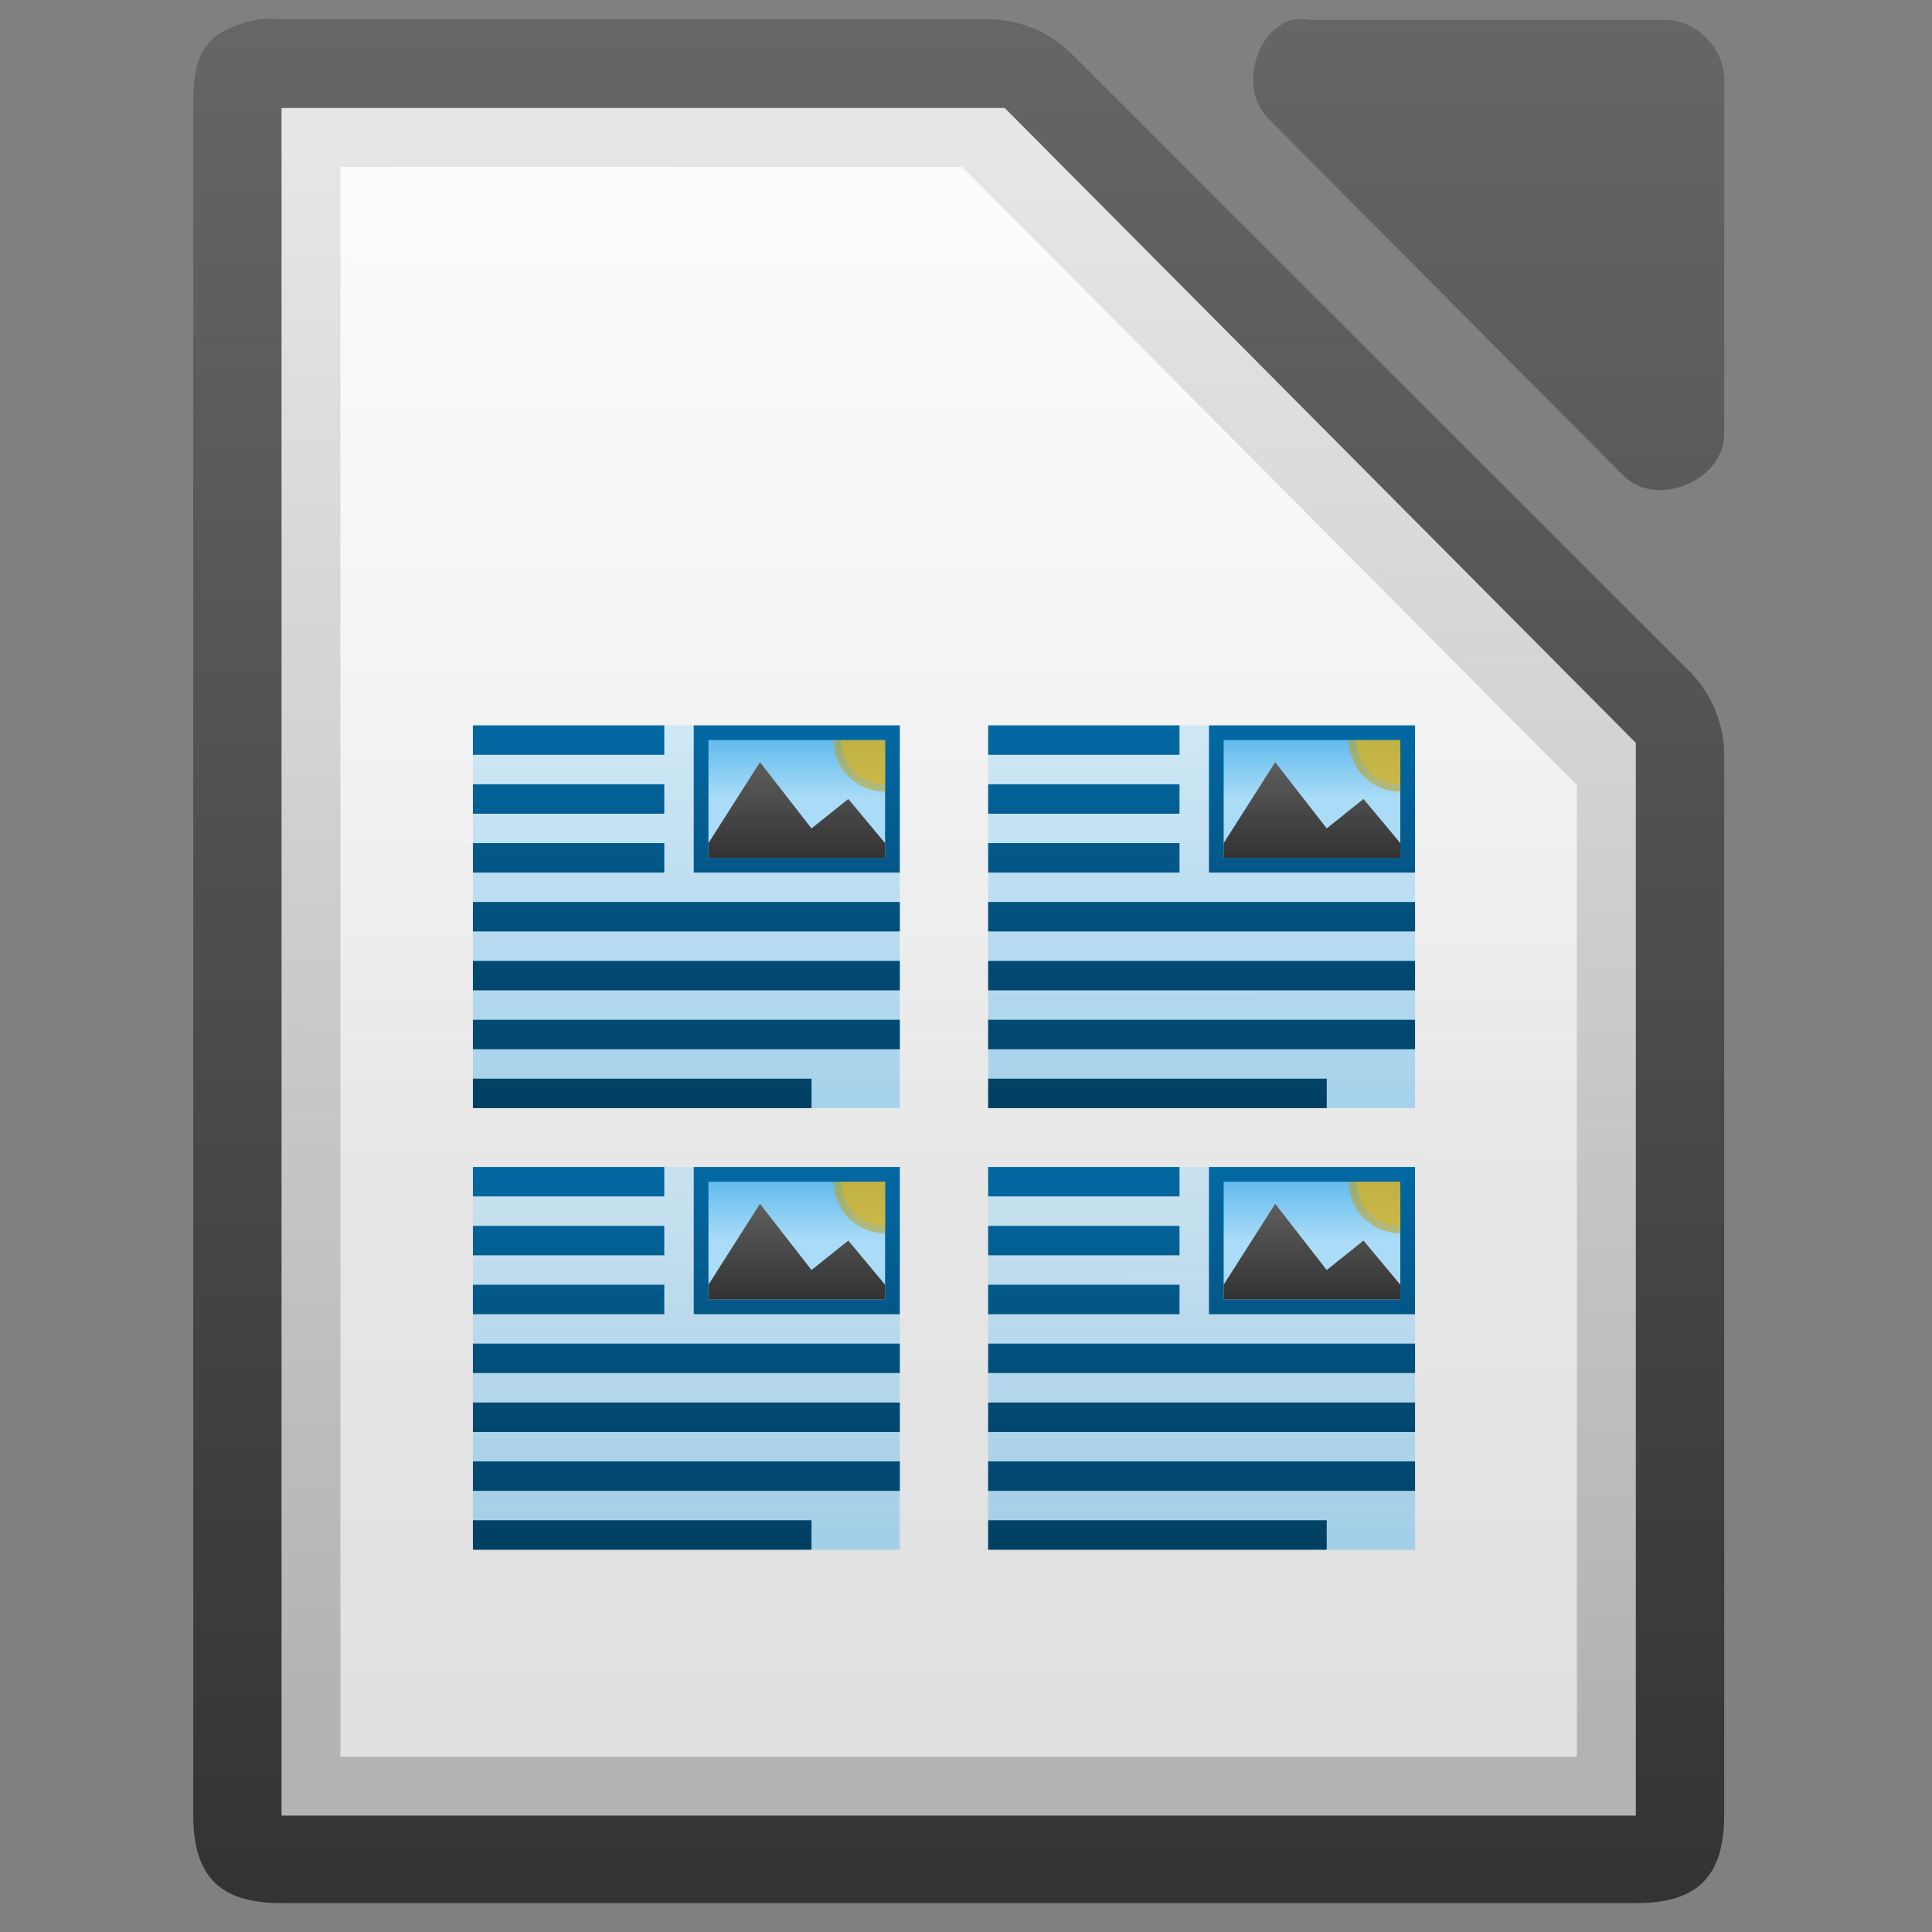 <?xml version="1.0" encoding="UTF-8"?>
<svg width="100px" height="100px" viewBox="0 0 100 100" version="1.1" xmlns="http://www.w3.org/2000/svg" xmlns:xlink="http://www.w3.org/1999/xlink">
    <rect x="0" y="0" width="100" height="100" fill="#808080" stroke="none"/>
    <!-- Generator: sketchtool 63.1 (101010) - https://sketch.com -->
    <title>libreoffice/master_document</title>
    <desc>Created with sketchtool.</desc>
    <defs>
        <linearGradient x1="79.276%" y1="0.053%" x2="79.276%" y2="100.312%" id="linearGradient-1">
            <stop stop-color="#666666" offset="0%"></stop>
            <stop stop-color="#333333" offset="100%"></stop>
        </linearGradient>
        <linearGradient x1="-252.214%" y1="-1.756%" x2="-252.214%" y2="403.84%" id="linearGradient-2">
            <stop stop-color="#666666" offset="0%"></stop>
            <stop stop-color="#333333" offset="100%"></stop>
        </linearGradient>
        <linearGradient x1="25.387%" y1="94.776%" x2="25.798%" y2="1.923%" id="linearGradient-3">
            <stop stop-color="#B3B3B3" offset="0%"></stop>
            <stop stop-color="#E6E6E6" offset="100%"></stop>
        </linearGradient>
        <linearGradient x1="2.679%" y1="61.713%" x2="2.679%" y2="1.854%" id="linearGradient-4">
            <stop stop-color="#FFFFFF" stop-opacity="0.59" offset="0%"></stop>
            <stop stop-color="#FFFFFF" stop-opacity="0.86" offset="100%"></stop>
        </linearGradient>
        <linearGradient x1="100%" y1="100%" x2="100%" y2="3.769%" id="linearGradient-5">
            <stop stop-color="#63BBEE" stop-opacity="0.5" offset="0%"></stop>
            <stop stop-color="#AADCF7" stop-opacity="0.5" offset="100%"></stop>
        </linearGradient>
        <linearGradient x1="-78.121%" y1="0.52%" x2="-78.121%" y2="232.829%" id="linearGradient-6">
            <stop stop-color="#0369A3" offset="0%"></stop>
            <stop stop-color="#023F62" offset="100%"></stop>
        </linearGradient>
        <linearGradient x1="100%" y1="0%" x2="100%" y2="50%" id="linearGradient-7">
            <stop stop-color="#63BBEE" offset="0%"></stop>
            <stop stop-color="#AADCF7" offset="100%"></stop>
        </linearGradient>
        <linearGradient x1="0%" y1="-18.585%" x2="0%" y2="99.365%" id="linearGradient-8">
            <stop stop-color="#666666" offset="0%"></stop>
            <stop stop-color="#333333" offset="100%"></stop>
        </linearGradient>
        <linearGradient x1="0%" y1="-400%" x2="0%" y2="700%" id="linearGradient-9">
            <stop stop-color="#0369A3" offset="0%"></stop>
            <stop stop-color="#023F62" offset="100%"></stop>
        </linearGradient>
        <linearGradient x1="0%" y1="0%" x2="0%" y2="1100%" id="linearGradient-10">
            <stop stop-color="#0369A3" offset="0%"></stop>
            <stop stop-color="#023F62" offset="100%"></stop>
        </linearGradient>
        <linearGradient x1="0%" y1="-600%" x2="0%" y2="500%" id="linearGradient-11">
            <stop stop-color="#0369A3" offset="0%"></stop>
            <stop stop-color="#023F62" offset="100%"></stop>
        </linearGradient>
        <linearGradient x1="0%" y1="-1000%" x2="0%" y2="100%" id="linearGradient-12">
            <stop stop-color="#0369A3" offset="0%"></stop>
            <stop stop-color="#023F62" offset="100%"></stop>
        </linearGradient>
        <linearGradient x1="0%" y1="-200%" x2="0%" y2="900%" id="linearGradient-13">
            <stop stop-color="#0369A3" offset="0%"></stop>
            <stop stop-color="#023F62" offset="100%"></stop>
        </linearGradient>
        <linearGradient x1="0%" y1="-800%" x2="0%" y2="300%" id="linearGradient-14">
            <stop stop-color="#0369A3" offset="0%"></stop>
            <stop stop-color="#023F62" offset="100%"></stop>
        </linearGradient>
    </defs>
    <g id="Icons" stroke="none" stroke-width="1" fill="none" fill-rule="evenodd">
        <g id="libreoffice/master_document">
            <g id="Group" transform="translate(10, 0)">
                <g id="use6712" fill-rule="nonzero">
                    <g id="g25513" transform="translate(0.002, 0.316)">
                        <path d="M3.426,0.685 C0.634,1.222 -0.049,2.416 4.33680869e-19,5.255 L4.33680869e-19,93.62 C4.33680869e-19,96.813 1.378,98.19 4.572,98.19 L74.669,98.19 C77.863,98.19 79.241,96.813 79.241,93.62 L79.241,38.896 C79.277,37.288 78.643,35.673 77.528,34.515 L45.399,2.404 C44.247,1.283 42.631,0.649 41.022,0.685 L4.572,0.685 C4.194,0.649 3.81,0.649 3.426,0.685 Z" id="path25515" fill="url(#linearGradient-1)"></path>
                        <path d="M56.864,0.71 C54.841,1.356 54.158,4.445 55.718,5.895 L74.078,24.352 C75.772,25.966 79.155,24.583 79.241,22.237 L79.241,3.781 C79.241,2.172 77.784,0.71 76.181,0.71 L57.821,0.71 C57.504,0.655 57.181,0.655 56.864,0.71 Z" id="path25517" fill="url(#linearGradient-2)"></path>
                    </g>
                    <polygon id="path25519" fill="url(#linearGradient-3)" points="4.572 5.59 4.572 93.977 74.671 93.977 74.671 38.453 74.195 37.973 42.383 5.971 42.002 5.59"></polygon>
                    <polygon id="path25521" fill="url(#linearGradient-4)" points="7.62 8.638 39.8 8.638 71.621 40.64 71.621 90.929 7.62 90.929"></polygon>
                </g>
                <g id="rect24351" transform="translate(41.146, 37.272)" fill="url(#linearGradient-5)">
                    <rect id="Rectangle" x="0" y="0.274" width="22.097" height="19.811"></rect>
                </g>
                <g id="rect24355" transform="translate(41.146, 60.131)" fill="url(#linearGradient-5)">
                    <rect id="Rectangle" x="0" y="0.274" width="22.097" height="19.811"></rect>
                </g>
                <g id="rect24359" transform="translate(14.477, 60.131)" fill="url(#linearGradient-5)">
                    <rect id="Rectangle" x="0" y="0.274" width="22.097" height="19.811"></rect>
                </g>
                <g id="rect24341" transform="translate(14.477, 37.272)" fill="url(#linearGradient-5)">
                    <rect id="Rectangle" x="0" y="0.274" width="22.097" height="19.811"></rect>
                </g>
                <g id="g23711" transform="translate(25.907, 37.269)">
                    <rect id="rect23713" fill="url(#linearGradient-6)" x="0" y="0.276" width="10.667" height="7.62"></rect>
                    <rect id="rect23715" fill="url(#linearGradient-7)" x="0.762" y="1.038" width="9.143" height="6.096"></rect>
                    <polygon id="path23717" fill="url(#linearGradient-8)" fill-rule="nonzero" points="6.096 5.61 3.429 2.181 0.762 6.371 0.762 7.133 9.905 7.133 9.905 6.371 8.001 4.086"></polygon>
                    <g id="path23719" transform="translate(8.296, 2.472) rotate(90) translate(-8.296, -2.472) translate(6.796, 0.472)" fill="#C99C00" fill-opacity="0.5" fill-rule="nonzero">
                        <path d="M2.733,0.393 C2.733,1.866 1.539,3.061 0.066,3.061 L0.066,0.393 L2.733,0.393 Z" id="Path"></path>
                    </g>
                    <g id="path23721" transform="translate(8.741, 2.481) rotate(90) translate(-8.741, -2.481) translate(7.241, 0.981)" fill="#E9B913" fill-opacity="0.5" fill-rule="nonzero">
                        <path d="M2.342,0.336 C2.342,1.599 1.319,2.624 0.057,2.624 L0.057,0.336 L2.342,0.336 Z" id="Path"></path>
                    </g>
                </g>
                <g id="g23723" transform="translate(14.478, 37.269)">
                    <rect id="rect23725" fill="url(#linearGradient-9)" x="0" y="6.371" width="9.905" height="1.524"></rect>
                    <rect id="rect23727" fill="url(#linearGradient-10)" x="0" y="0.276" width="9.905" height="1.524"></rect>
                    <rect id="rect23729" fill="url(#linearGradient-11)" x="0" y="9.419" width="22.097" height="1.524"></rect>
                    <rect id="rect23731" fill="url(#linearGradient-12)" x="0" y="18.563" width="17.525" height="1.524"></rect>
                    <rect id="rect23733" fill="url(#linearGradient-13)" x="0" y="3.324" width="9.905" height="1.524"></rect>
                    <rect id="rect23735" fill="url(#linearGradient-14)" x="0" y="12.467" width="22.097" height="1.524"></rect>
                    <rect id="rect23895" fill="url(#linearGradient-14)" x="0" y="15.515" width="22.097" height="1.524"></rect>
                </g>
                <g id="g23899" transform="translate(14.478, 60.127)">
                    <rect id="rect23901" fill="url(#linearGradient-9)" x="0" y="6.371" width="9.905" height="1.524"></rect>
                    <rect id="rect23903" fill="url(#linearGradient-10)" x="0" y="0.276" width="9.905" height="1.524"></rect>
                    <rect id="rect23905" fill="url(#linearGradient-11)" x="0" y="9.419" width="22.097" height="1.524"></rect>
                    <rect id="rect23907" fill="url(#linearGradient-12)" x="0" y="18.563" width="17.525" height="1.524"></rect>
                    <rect id="rect23909" fill="url(#linearGradient-13)" x="0" y="3.324" width="9.905" height="1.524"></rect>
                    <rect id="rect23911" fill="url(#linearGradient-14)" x="0" y="12.467" width="22.097" height="1.524"></rect>
                    <rect id="rect23913" fill="url(#linearGradient-14)" x="0" y="15.515" width="22.097" height="1.524"></rect>
                </g>
                <g id="g23931" transform="translate(25.907, 60.127)">
                    <rect id="rect23933" fill="url(#linearGradient-6)" x="0" y="0.276" width="10.667" height="7.62"></rect>
                    <rect id="rect23935" fill="url(#linearGradient-7)" x="0.762" y="1.038" width="9.143" height="6.096"></rect>
                    <polygon id="path23937" fill="url(#linearGradient-8)" fill-rule="nonzero" points="6.096 5.61 3.429 2.181 0.762 6.371 0.762 7.133 9.905 7.133 9.905 6.371 8.001 4.086"></polygon>
                    <g id="path23939" transform="translate(8.296, 2.472) rotate(90) translate(-8.296, -2.472) translate(6.796, 0.472)" fill="#C99C00" fill-opacity="0.5" fill-rule="nonzero">
                        <path d="M2.733,0.393 C2.733,1.866 1.539,3.061 0.066,3.061 L0.066,0.393 L2.733,0.393 Z" id="Path"></path>
                    </g>
                    <g id="path23941" transform="translate(8.741, 2.481) rotate(90) translate(-8.741, -2.481) translate(7.241, 0.981)" fill="#E9B913" fill-opacity="0.5" fill-rule="nonzero">
                        <path d="M2.342,0.336 C2.342,1.599 1.319,2.624 0.057,2.624 L0.057,0.336 L2.342,0.336 Z" id="Path"></path>
                    </g>
                </g>
                <g id="g23949" transform="translate(52.575, 37.269)">
                    <rect id="rect23951" fill="url(#linearGradient-6)" x="0" y="0.276" width="10.667" height="7.62"></rect>
                    <rect id="rect23953" fill="url(#linearGradient-7)" x="0.762" y="1.038" width="9.143" height="6.096"></rect>
                    <polygon id="path23955" fill="url(#linearGradient-8)" fill-rule="nonzero" points="6.096 5.61 3.429 2.181 0.762 6.371 0.762 7.133 9.905 7.133 9.905 6.371 8.001 4.086"></polygon>
                    <g id="path23957" transform="translate(8.296, 2.472) rotate(90) translate(-8.296, -2.472) translate(6.796, 0.472)" fill="#C99C00" fill-opacity="0.5" fill-rule="nonzero">
                        <path d="M2.733,0.393 C2.733,1.866 1.539,3.061 0.066,3.061 L0.066,0.393 L2.733,0.393 Z" id="Path"></path>
                    </g>
                    <g id="path23959" transform="translate(8.741, 2.481) rotate(90) translate(-8.741, -2.481) translate(7.241, 0.981)" fill="#E9B913" fill-opacity="0.5" fill-rule="nonzero">
                        <path d="M2.342,0.336 C2.342,1.599 1.319,2.624 0.057,2.624 L0.057,0.336 L2.342,0.336 Z" id="Path"></path>
                    </g>
                </g>
                <g id="g23961" transform="translate(41.146, 37.269)">
                    <rect id="rect23963" fill="url(#linearGradient-9)" x="0" y="6.371" width="9.905" height="1.524"></rect>
                    <rect id="rect23965" fill="url(#linearGradient-10)" x="0" y="0.276" width="9.905" height="1.524"></rect>
                    <rect id="rect23967" fill="url(#linearGradient-11)" x="0" y="9.419" width="22.097" height="1.524"></rect>
                    <rect id="rect23969" fill="url(#linearGradient-12)" x="0" y="18.563" width="17.525" height="1.524"></rect>
                    <rect id="rect23971" fill="url(#linearGradient-13)" x="0" y="3.324" width="9.905" height="1.524"></rect>
                    <rect id="rect23973" fill="url(#linearGradient-14)" x="0" y="12.467" width="22.097" height="1.524"></rect>
                    <rect id="rect23975" fill="url(#linearGradient-14)" x="0" y="15.515" width="22.097" height="1.524"></rect>
                </g>
                <g id="g23977" transform="translate(41.146, 60.127)">
                    <rect id="rect23979" fill="url(#linearGradient-9)" x="0" y="6.371" width="9.905" height="1.524"></rect>
                    <rect id="rect23981" fill="url(#linearGradient-10)" x="0" y="0.276" width="9.905" height="1.524"></rect>
                    <rect id="rect23983" fill="url(#linearGradient-11)" x="0" y="9.419" width="22.097" height="1.524"></rect>
                    <rect id="rect23985" fill="url(#linearGradient-12)" x="0" y="18.563" width="17.525" height="1.524"></rect>
                    <rect id="rect23987" fill="url(#linearGradient-13)" x="0" y="3.324" width="9.905" height="1.524"></rect>
                    <rect id="rect23989" fill="url(#linearGradient-14)" x="0" y="12.467" width="22.097" height="1.524"></rect>
                    <rect id="rect23991" fill="url(#linearGradient-14)" x="0" y="15.515" width="22.097" height="1.524"></rect>
                </g>
                <g id="g23993" transform="translate(52.575, 60.127)">
                    <rect id="rect23995" fill="url(#linearGradient-6)" x="0" y="0.276" width="10.667" height="7.62"></rect>
                    <rect id="rect23997" fill="url(#linearGradient-7)" x="0.762" y="1.038" width="9.143" height="6.096"></rect>
                    <polygon id="path23999" fill="url(#linearGradient-8)" fill-rule="nonzero" points="6.096 5.61 3.429 2.181 0.762 6.371 0.762 7.133 9.905 7.133 9.905 6.371 8.001 4.086"></polygon>
                    <g id="path24001" transform="translate(8.296, 2.472) rotate(90) translate(-8.296, -2.472) translate(6.796, 0.472)" fill="#C99C00" fill-opacity="0.5" fill-rule="nonzero">
                        <path d="M2.733,0.393 C2.733,1.866 1.539,3.061 0.066,3.061 L0.066,0.393 L2.733,0.393 Z" id="Path"></path>
                    </g>
                    <g id="path24003" transform="translate(8.741, 2.481) rotate(90) translate(-8.741, -2.481) translate(7.241, 0.981)" fill="#E9B913" fill-opacity="0.5" fill-rule="nonzero">
                        <path d="M2.342,0.336 C2.342,1.599 1.319,2.624 0.057,2.624 L0.057,0.336 L2.342,0.336 Z" id="Path"></path>
                    </g>
                </g>
            </g>
            <g id="palette" transform="translate(62, -845)"></g>
        </g>
    </g>
</svg>